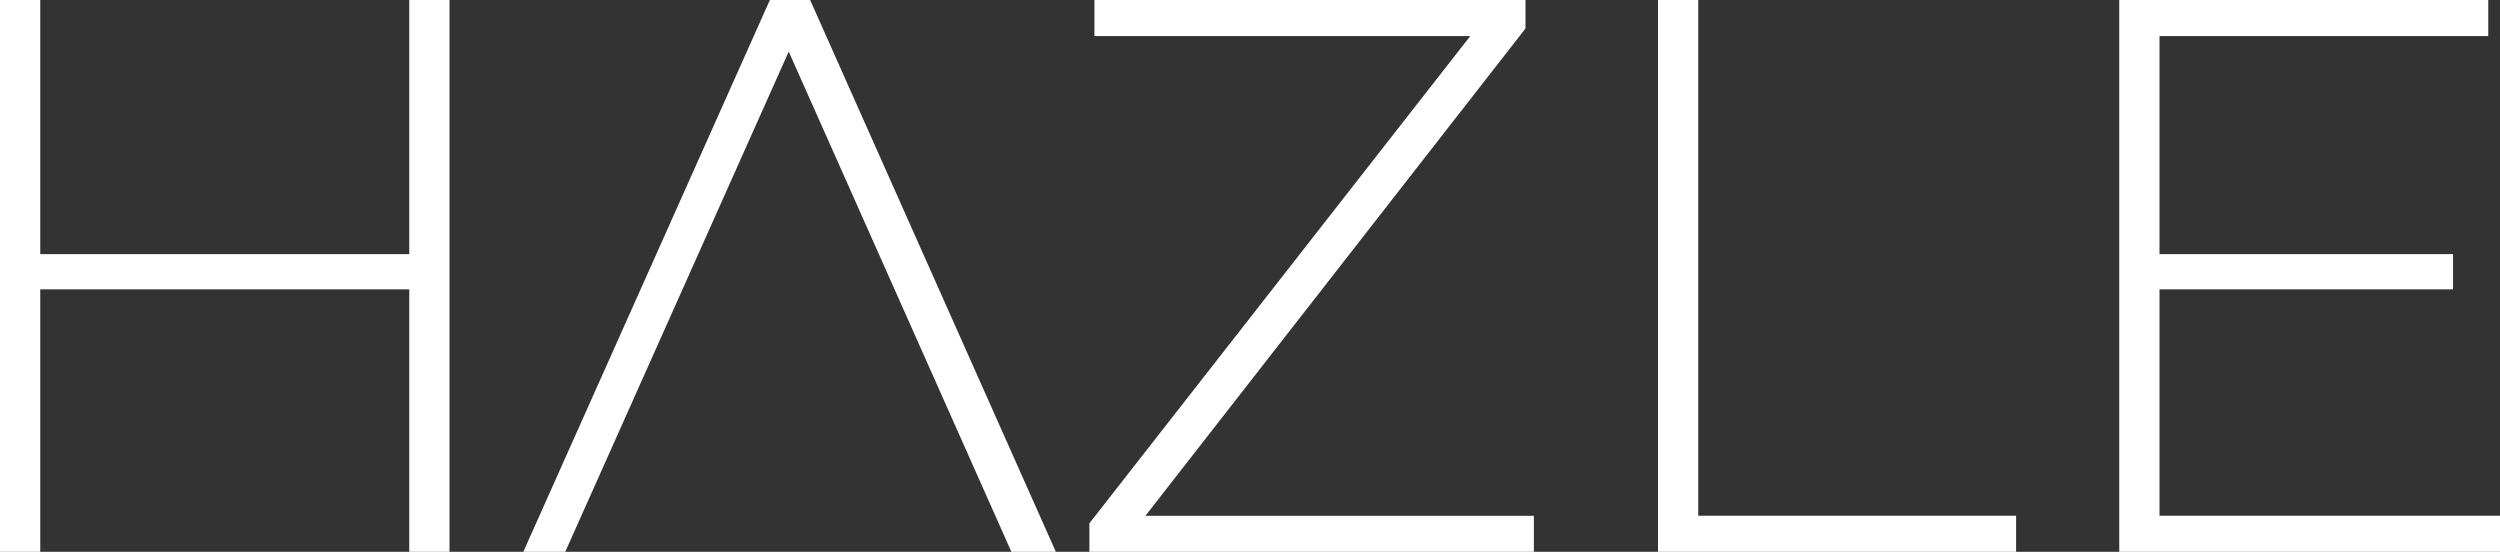 <?xml version="1.0" encoding="UTF-8"?>
<svg id="Warstwa_1" data-name="Warstwa 1" xmlns="http://www.w3.org/2000/svg" viewBox="0 0 298.1 65.8">
  <rect x="0" y="0" width="298.1" height="65.8" fill="#333333" stroke="none"/>
  <defs>
    <style>
      .cls-1 {
        fill: #fff;
      }
    </style>
  </defs>
  <path class="cls-1" d="m4.8,65.8H0V0h4.8v65.8Zm44.6-31.3H4.2v-4.2h45.1v4.2Zm-.6-34.5h4.8v65.8h-4.8V0Z"/>
  <path class="cls-1" d="m96.6,0l29.3,65.8h-5.3L92.6,2.9h2.9l-28.1,62.9h-5L91.8,0h4.8Z"/>
  <path class="cls-1" d="m129.9,65.8v-3.4L176.8,2.4l.5,1.9h-46.8V0h51.4v3.4l-46.8,60-.6-1.9h48.4v4.3h-53Z"/>
  <path class="cls-1" d="m197.7,65.8V0h4.8v61.5h37.9v4.3h-42.7Z"/>
  <path class="cls-1" d="m257.5,61.5h40.6v4.3h-45.4V0h44v4.3h-39.2v57.2Zm-.6-31.2h35.6v4.2h-35.6v-4.2Z"/>
</svg>
